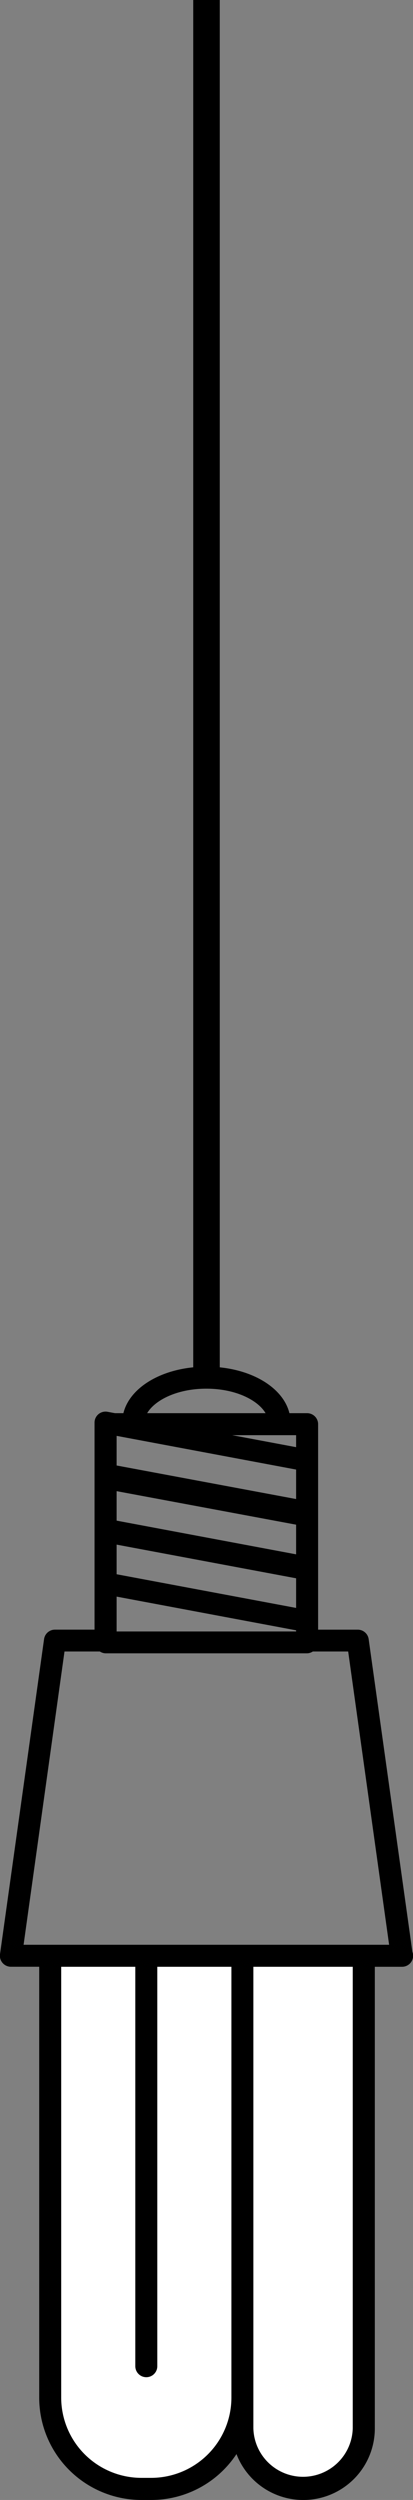 <svg xmlns="http://www.w3.org/2000/svg" viewBox="0 0 140.1 847.71"><rect x="0" y="0" width="140.1" height="847.71" fill="#808080" stroke="none"/><defs><style>.cls-1{fill:#fff;}</style></defs><title>light4</title><g id="Layer_2" data-name="Layer 2"><g id="_1" data-name="1"><rect x="65.55" width="9" height="464.07"/><path d="M125.06,555.81a3.73,3.73,0,0,0-3.69-3.21H107.91V482.92a3.73,3.73,0,0,0-3.73-3.73h-6c-2.23-9.06-13.78-15.77-28.16-15.77s-25.93,6.71-28.16,15.77H39l-2.51-.47a3.73,3.73,0,0,0-4.42,3.66v70.21H18.64a3.73,3.73,0,0,0-3.69,3.21L0,662.66a3.73,3.73,0,0,0,3.69,4.24H13.3V813A34.71,34.71,0,0,0,48,847.71h3.32a34.65,34.65,0,0,0,28.9-15.57,24.27,24.27,0,0,0,46.93-8.74V666.91h9.26a3.74,3.74,0,0,0,3.48-5.08ZM8,659.45,21.88,560h12a3.63,3.63,0,0,0,1.94.62h68.35a3.63,3.63,0,0,0,1.94-.62h12L132,659.45ZM39.56,541.39l60.89,11.43v.39H39.56Zm50.53-62.2H49.92c2.57-4.37,10.06-8.31,20.08-8.31S87.52,474.82,90.09,479.19Zm10.36,47.87L39.56,515.63v-10L100.45,517Zm-60.89-3.3,60.89,11.42v10.05L39.56,533.81Zm0-36.88,60.89,11.43v10L39.56,496.93Zm60.89,3.84-21.7-4.07h21.7Z"/><path class="cls-1" d="M119.66,666.91V823.4a16.86,16.86,0,0,1-33.71,0V666.91Z"/><path class="cls-1" d="M78.5,666.91V813a27.24,27.24,0,0,1-27.22,27.21H48A27.24,27.24,0,0,1,20.76,813V666.91H45.9V802.35a3.73,3.73,0,1,0,7.46,0V666.91Z"/></g></g></svg>